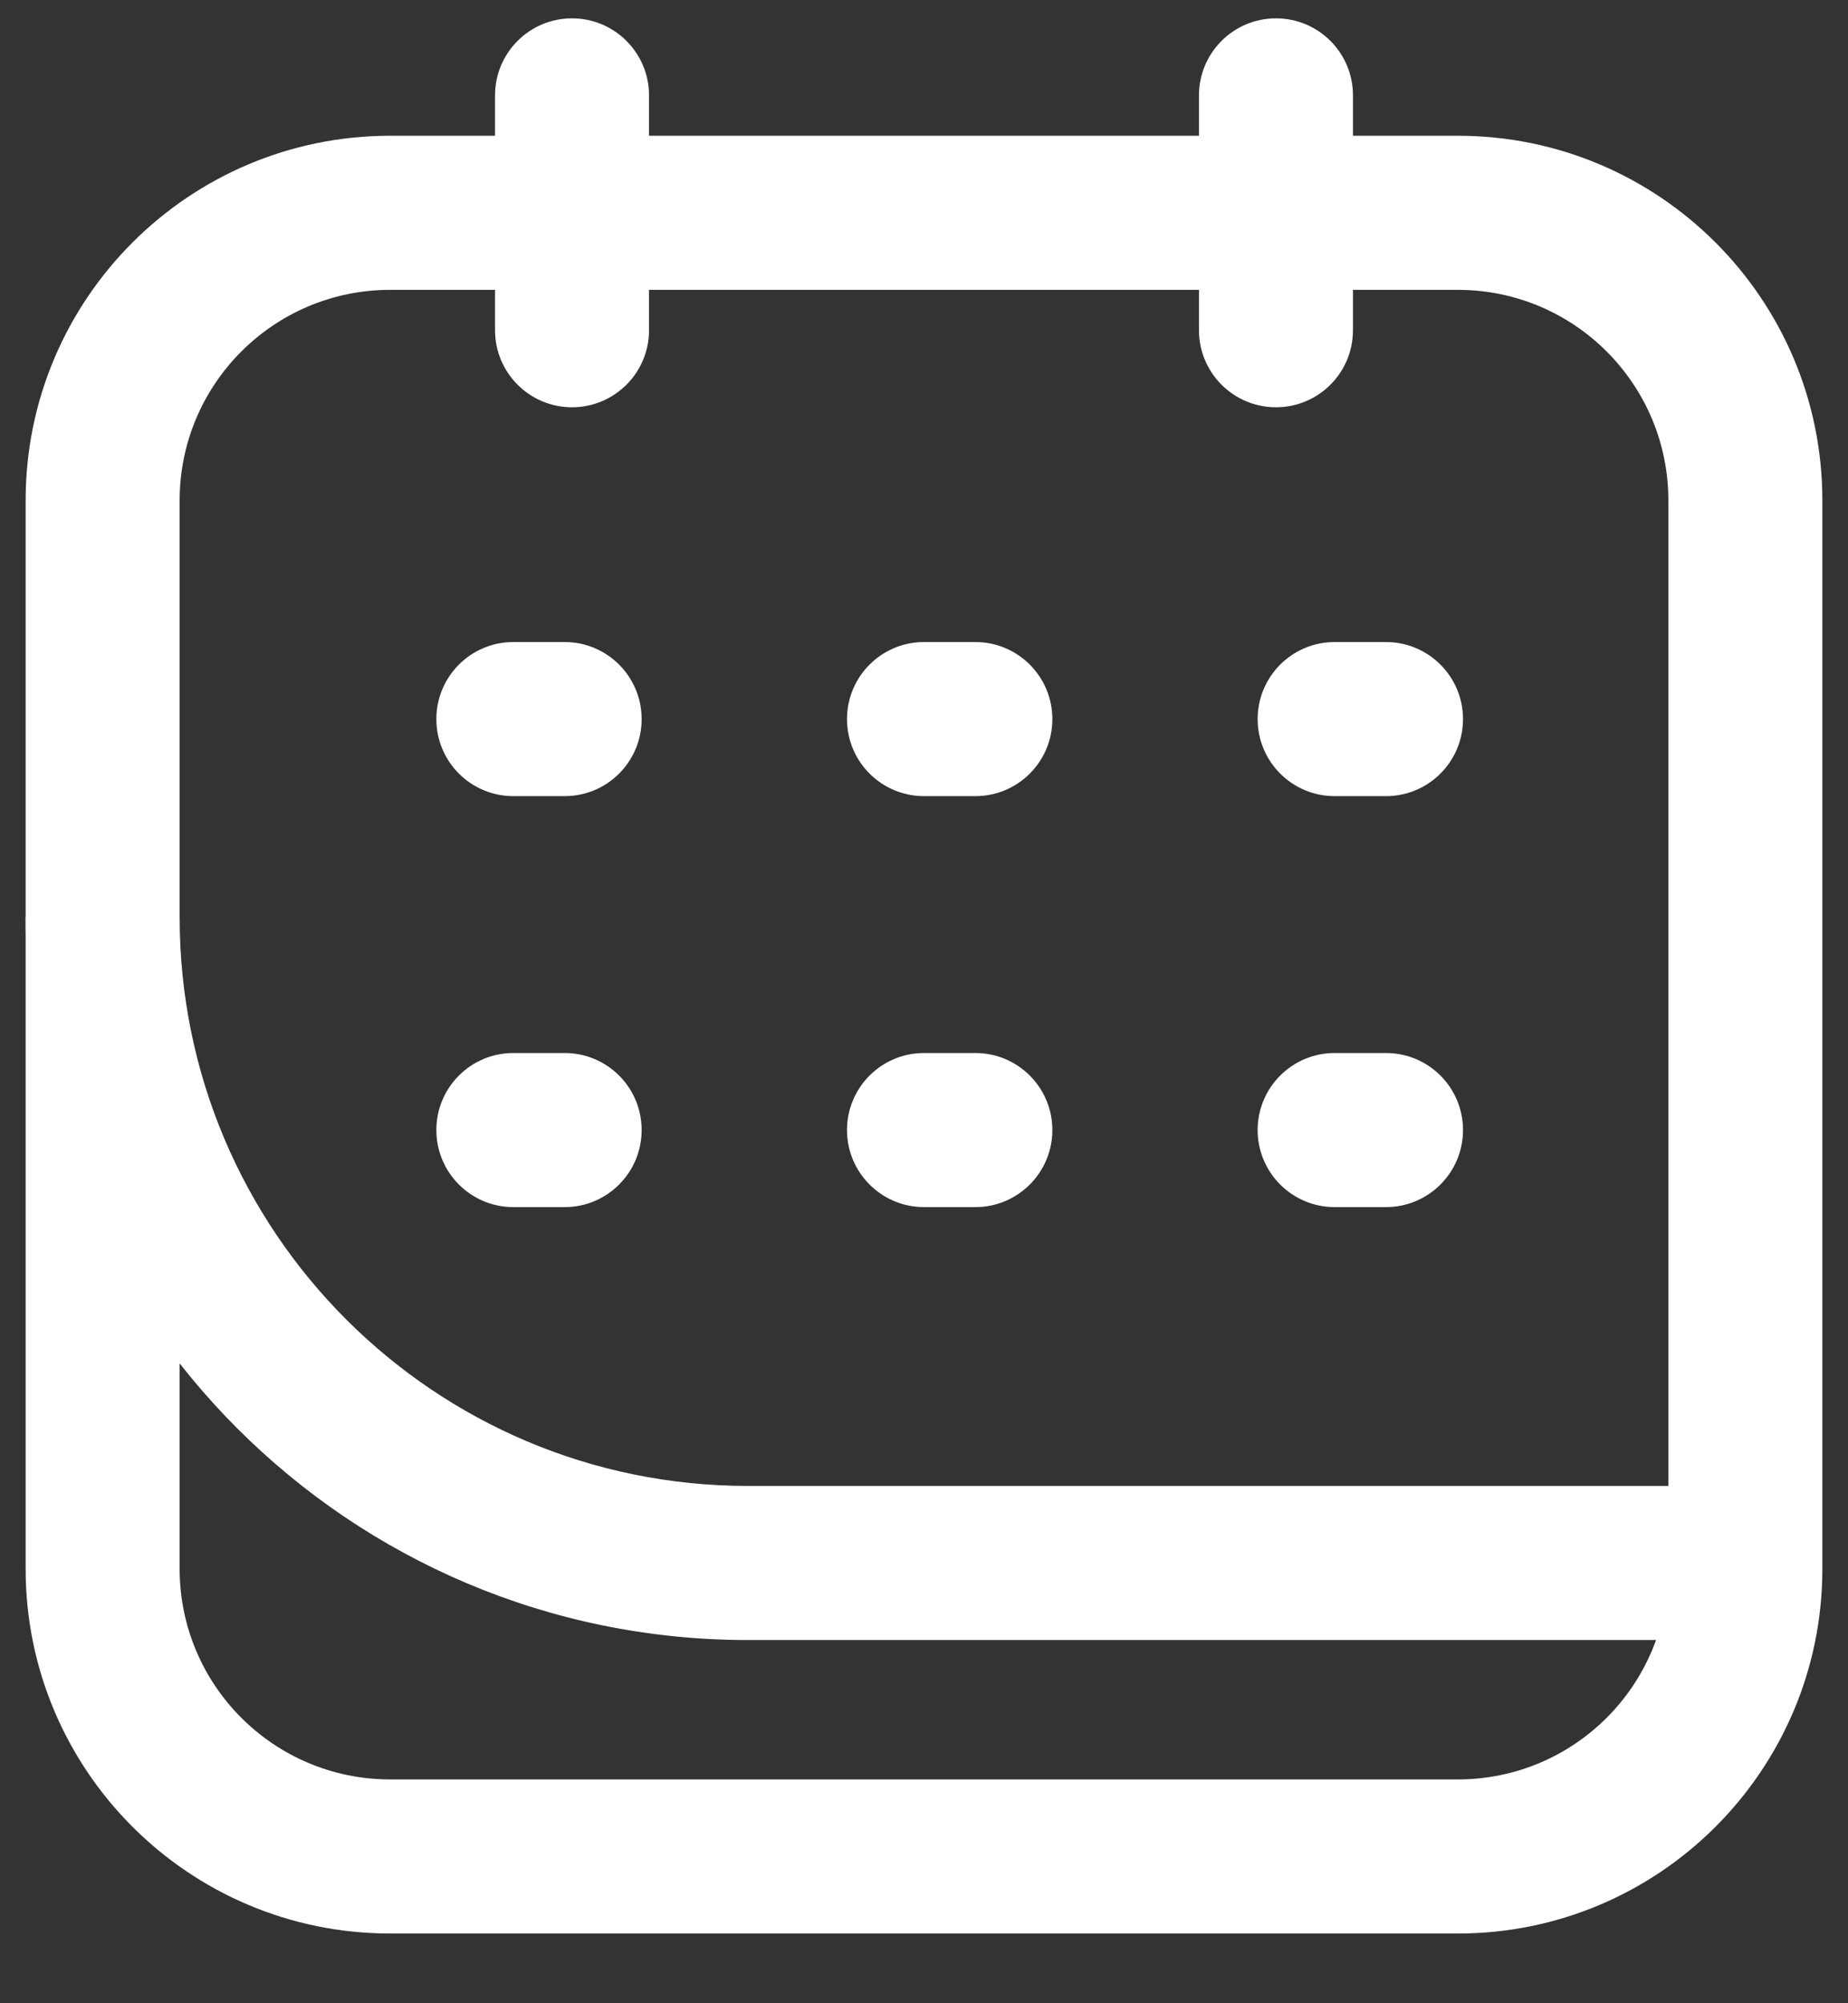 <svg width="24" height="26" viewBox="0 0 24 26" fill="none" xmlns="http://www.w3.org/2000/svg">
<rect x="0" y="0" width="24" height="26" fill="#333333" stroke="none"/>
<path fill-rule="evenodd" clip-rule="evenodd" d="M0.333 6.495C0.333 3.881 2.453 1.762 5.067 1.762H18.933C21.547 1.762 23.667 3.881 23.667 6.495V20.362C23.667 22.976 21.547 25.095 18.933 25.095H5.067C2.453 25.095 0.333 22.976 0.333 20.362V6.495ZM5.067 3.762C3.557 3.762 2.333 4.986 2.333 6.495V20.362C2.333 21.872 3.557 23.095 5.067 23.095H18.933C20.443 23.095 21.667 21.872 21.667 20.362V6.495C21.667 4.986 20.443 3.762 18.933 3.762H5.067Z" fill="white"/>
<path fill-rule="evenodd" clip-rule="evenodd" d="M7.429 0.238C7.981 0.238 8.429 0.686 8.429 1.238V4.286C8.429 4.838 7.981 5.286 7.429 5.286C6.876 5.286 6.429 4.838 6.429 4.286V1.238C6.429 0.686 6.876 0.238 7.429 0.238Z" fill="white"/>
<path fill-rule="evenodd" clip-rule="evenodd" d="M16.571 0.238C17.124 0.238 17.571 0.686 17.571 1.238V4.286C17.571 4.838 17.124 5.286 16.571 5.286C16.019 5.286 15.571 4.838 15.571 4.286V1.238C15.571 0.686 16.019 0.238 16.571 0.238Z" fill="white"/>
<path fill-rule="evenodd" clip-rule="evenodd" d="M2.333 11.905C2.333 15.981 5.638 19.286 9.714 19.286H21.905C22.457 19.286 22.905 19.733 22.905 20.286C22.905 20.838 22.457 21.286 21.905 21.286H9.714C4.533 21.286 0.333 17.086 0.333 11.905H2.333Z" fill="white"/>
<path fill-rule="evenodd" clip-rule="evenodd" d="M5.667 9.333C5.667 8.781 6.114 8.333 6.667 8.333H7.333C7.886 8.333 8.333 8.781 8.333 9.333C8.333 9.886 7.886 10.333 7.333 10.333H6.667C6.114 10.333 5.667 9.886 5.667 9.333Z" fill="white"/>
<path fill-rule="evenodd" clip-rule="evenodd" d="M11 9.333C11 8.781 11.448 8.333 12 8.333H12.667C13.219 8.333 13.667 8.781 13.667 9.333C13.667 9.886 13.219 10.333 12.667 10.333H12C11.448 10.333 11 9.886 11 9.333Z" fill="white"/>
<path fill-rule="evenodd" clip-rule="evenodd" d="M16.333 9.333C16.333 8.781 16.781 8.333 17.333 8.333H18C18.552 8.333 19 8.781 19 9.333C19 9.886 18.552 10.333 18 10.333H17.333C16.781 10.333 16.333 9.886 16.333 9.333Z" fill="white"/>
<path fill-rule="evenodd" clip-rule="evenodd" d="M5.667 14.667C5.667 14.114 6.114 13.667 6.667 13.667H7.333C7.886 13.667 8.333 14.114 8.333 14.667C8.333 15.219 7.886 15.667 7.333 15.667H6.667C6.114 15.667 5.667 15.219 5.667 14.667Z" fill="white"/>
<path fill-rule="evenodd" clip-rule="evenodd" d="M11 14.667C11 14.114 11.448 13.667 12 13.667H12.667C13.219 13.667 13.667 14.114 13.667 14.667C13.667 15.219 13.219 15.667 12.667 15.667H12C11.448 15.667 11 15.219 11 14.667Z" fill="white"/>
<path fill-rule="evenodd" clip-rule="evenodd" d="M16.333 14.667C16.333 14.114 16.781 13.667 17.333 13.667H18C18.552 13.667 19 14.114 19 14.667C19 15.219 18.552 15.667 18 15.667H17.333C16.781 15.667 16.333 15.219 16.333 14.667Z" fill="white"/>
</svg>
